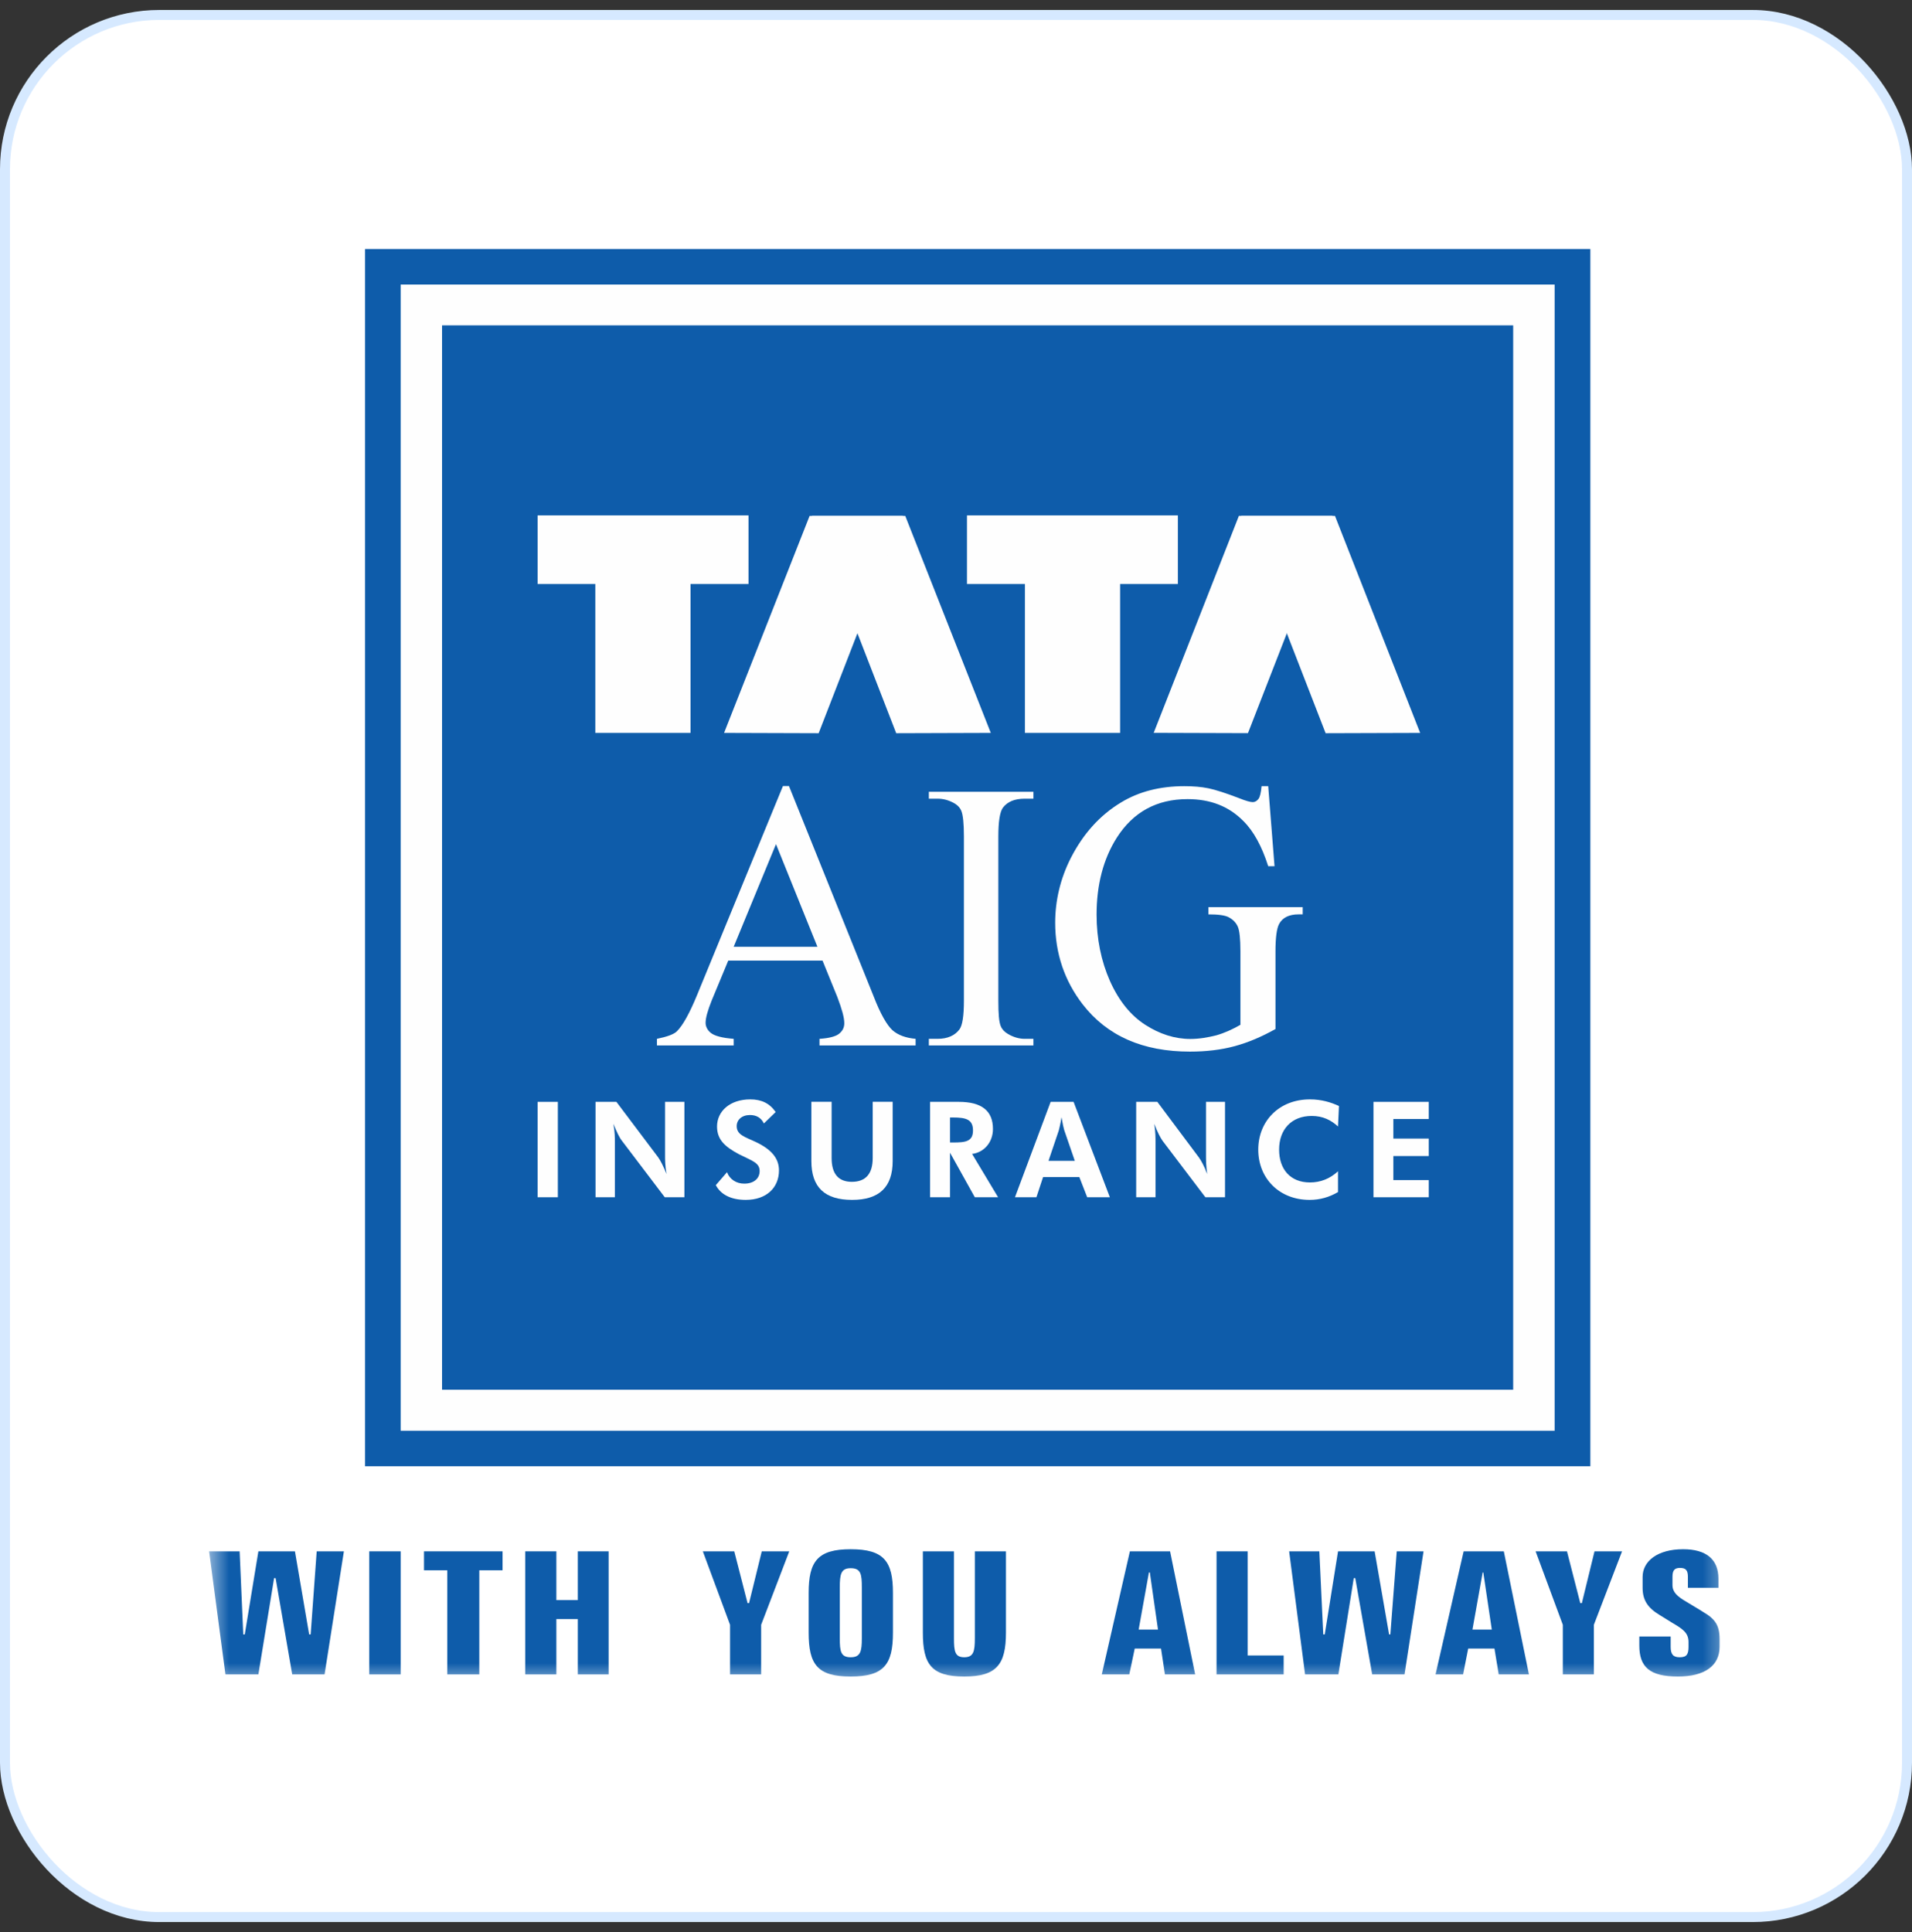 <svg width="96" height="97" viewBox="0 0 96 97" fill="none" xmlns="http://www.w3.org/2000/svg">
<rect x="0" y="0" width="96" height="97" fill="#333333" stroke="none"/>
<rect x="0.25" y="0.75" width="95.5" height="95.5" rx="7.75" fill="white"/>
<path d="M18.328 73.617H79.85V12.503H18.328V73.617Z" fill="#0E5CAA"/>
<path fill-rule="evenodd" clip-rule="evenodd" d="M20.117 71.832H78.057V14.286H20.117V71.832Z" fill="#FEFEFE"/>
<path fill-rule="evenodd" clip-rule="evenodd" d="M22.195 69.773H75.976V16.334H22.195V69.773Z" fill="#0E5CAA"/>
<path fill-rule="evenodd" clip-rule="evenodd" d="M26.992 29.32H37.582V25.876H26.992V29.32Z" fill="#FEFEFE"/>
<path fill-rule="evenodd" clip-rule="evenodd" d="M29.891 36.797H34.67V28.563H29.891V36.797Z" fill="#FEFEFE"/>
<path fill-rule="evenodd" clip-rule="evenodd" d="M40.766 25.903H45.453L49.747 36.797L44.998 36.812L40.766 25.903Z" fill="#FEFEFE"/>
<path fill-rule="evenodd" clip-rule="evenodd" d="M45.337 25.903H40.649L36.355 36.797L41.104 36.812L45.337 25.903Z" fill="#FEFEFE"/>
<path fill-rule="evenodd" clip-rule="evenodd" d="M48.551 29.32H59.14V25.876H48.551V29.32Z" fill="#FEFEFE"/>
<path fill-rule="evenodd" clip-rule="evenodd" d="M51.461 36.797H56.24V28.563H51.461V36.797Z" fill="#FEFEFE"/>
<path fill-rule="evenodd" clip-rule="evenodd" d="M62.324 25.903H67.029L71.305 36.797L66.559 36.812L62.324 25.903Z" fill="#FEFEFE"/>
<path fill-rule="evenodd" clip-rule="evenodd" d="M66.907 25.899H62.204L57.926 36.794L62.659 36.809L66.907 25.899Z" fill="#FEFEFE"/>
<path fill-rule="evenodd" clip-rule="evenodd" d="M26.992 60.109H28.009V55.32H26.992V60.109Z" fill="#FEFEFE"/>
<mask id="mask0_2371_24877" style="mask-type:luminance" maskUnits="userSpaceOnUse" x="10" y="12" width="77" height="73">
<path d="M10.5 84.5H86.671V12.5H10.5V84.5Z" fill="white"/>
</mask>
<g mask="url(#mask0_2371_24877)">
<path fill-rule="evenodd" clip-rule="evenodd" d="M29.902 60.109H30.873V57.374C30.873 57.133 30.873 56.831 30.797 56.423C30.965 56.831 31.101 57.118 31.223 57.269L33.377 60.109H34.363V55.32H33.392V57.994C33.392 58.221 33.392 58.538 33.468 58.946C33.301 58.538 33.164 58.266 33.043 58.1L30.949 55.32H29.902V60.109Z" fill="#FEFEFE"/>
<path fill-rule="evenodd" clip-rule="evenodd" d="M35.941 59.501C36.184 59.97 36.7 60.242 37.443 60.242C38.49 60.242 39.112 59.623 39.112 58.761C39.112 58.157 38.733 57.703 37.929 57.326C37.413 57.084 36.988 56.979 36.988 56.54C36.988 56.223 37.246 55.981 37.656 55.981C37.974 55.981 38.217 56.117 38.354 56.405L38.946 55.831C38.642 55.392 38.232 55.196 37.671 55.196C36.639 55.196 36.002 55.8 36.002 56.556C36.002 57.22 36.397 57.568 37.095 57.946C37.747 58.278 38.141 58.368 38.141 58.792C38.141 59.169 37.853 59.426 37.367 59.426C36.973 59.426 36.639 59.215 36.503 58.852L35.941 59.501Z" fill="#FEFEFE"/>
<path fill-rule="evenodd" clip-rule="evenodd" d="M44.82 55.316H43.818V58.142C43.818 58.928 43.469 59.335 42.771 59.335C42.104 59.335 41.755 58.943 41.755 58.142V55.316H40.738V58.293C40.738 59.607 41.406 60.242 42.787 60.242C44.152 60.242 44.82 59.592 44.82 58.293V55.316Z" fill="#FEFEFE"/>
<path fill-rule="evenodd" clip-rule="evenodd" d="M47.7 57.36V56.105H47.852C48.489 56.105 48.853 56.196 48.853 56.755C48.853 57.314 48.474 57.36 47.852 57.36H47.7ZM50.113 60.109L48.808 57.934C49.415 57.858 49.855 57.345 49.855 56.68C49.855 55.773 49.293 55.32 48.141 55.32H46.699V60.109H47.7V57.873L48.945 60.109H50.113Z" fill="#FEFEFE"/>
<path fill-rule="evenodd" clip-rule="evenodd" d="M50.961 60.109H52.038L52.372 59.097H54.193L54.587 60.109H55.725L53.904 55.32H52.752L50.961 60.109ZM53.965 58.281H52.645L53.161 56.755C53.176 56.695 53.237 56.468 53.298 56.091C53.358 56.438 53.404 56.649 53.434 56.74L53.965 58.281Z" fill="#FEFEFE"/>
<path fill-rule="evenodd" clip-rule="evenodd" d="M57.047 60.109H58.018V57.374C58.018 57.133 58.018 56.831 57.957 56.423C58.109 56.831 58.261 57.118 58.367 57.269L60.521 60.109H61.507V55.32H60.552V57.994C60.552 58.221 60.552 58.538 60.613 58.946C60.46 58.538 60.309 58.266 60.188 58.1L58.109 55.32H57.047V60.109Z" fill="#FEFEFE"/>
<path fill-rule="evenodd" clip-rule="evenodd" d="M67.18 56.556L67.228 55.528C66.833 55.347 66.363 55.196 65.771 55.196C64.207 55.196 63.176 56.299 63.176 57.719C63.176 59.154 64.223 60.242 65.755 60.242C66.273 60.242 66.742 60.106 67.18 59.849V58.806C66.769 59.184 66.299 59.366 65.771 59.366C64.783 59.366 64.223 58.701 64.223 57.719C64.223 56.691 64.858 56.027 65.862 56.027C66.422 56.027 66.833 56.238 67.18 56.556Z" fill="#FEFEFE"/>
<path fill-rule="evenodd" clip-rule="evenodd" d="M68.961 60.109H71.737V59.248H69.959V58.04H71.737V57.163H69.959V56.181H71.737V55.32H68.961V60.109Z" fill="#FEFEFE"/>
<path fill-rule="evenodd" clip-rule="evenodd" d="M41.299 48.228H36.565L35.731 50.237C35.534 50.736 35.428 51.099 35.428 51.355C35.428 51.536 35.518 51.718 35.685 51.854C35.867 52.005 36.246 52.111 36.838 52.156V52.488H32.984V52.156C33.501 52.05 33.834 51.929 33.986 51.778C34.289 51.476 34.623 50.872 35.002 49.95L39.311 39.465H39.614L43.878 50.056C44.212 50.917 44.53 51.461 44.803 51.718C45.091 51.975 45.486 52.111 45.972 52.156V52.488H41.147V52.156C41.632 52.126 41.966 52.035 42.133 51.899C42.315 51.748 42.391 51.582 42.391 51.37C42.391 51.083 42.27 50.66 42.042 50.056L41.299 48.228ZM41.041 47.533L38.962 42.381L36.838 47.533H41.041Z" fill="#FEFEFE"/>
<path fill-rule="evenodd" clip-rule="evenodd" d="M51.886 52.156V52.488H46.637V52.156H47.077C47.577 52.156 47.941 51.989 48.169 51.688C48.321 51.491 48.397 51.008 48.397 50.237V42.003C48.397 41.353 48.351 40.93 48.275 40.734C48.215 40.568 48.093 40.432 47.911 40.326C47.638 40.175 47.365 40.099 47.077 40.099H46.637V39.752H51.886V40.099H51.446C50.945 40.099 50.581 40.251 50.354 40.553C50.202 40.764 50.126 41.248 50.126 42.003V50.237C50.126 50.887 50.157 51.31 50.248 51.522C50.308 51.672 50.43 51.808 50.612 51.914C50.87 52.065 51.158 52.156 51.446 52.156H51.886Z" fill="#FEFEFE"/>
<path fill-rule="evenodd" clip-rule="evenodd" d="M63.676 39.471L63.993 43.49H63.676C63.358 42.493 62.948 41.737 62.432 41.224C61.704 40.484 60.779 40.121 59.626 40.121C58.078 40.121 56.895 40.77 56.075 42.054C55.393 43.128 55.059 44.427 55.059 45.922C55.059 47.131 55.287 48.249 55.727 49.246C56.181 50.259 56.774 50.983 57.502 51.452C58.23 51.92 58.989 52.162 59.762 52.162C60.218 52.162 60.642 52.087 61.067 51.981C61.492 51.86 61.886 51.678 62.281 51.452V47.766C62.281 47.131 62.235 46.708 62.144 46.512C62.053 46.315 61.901 46.164 61.704 46.058C61.522 45.953 61.173 45.907 60.672 45.907V45.544H65.408V45.907H65.194C64.724 45.907 64.388 46.073 64.222 46.391C64.1 46.618 64.041 47.086 64.041 47.766V51.663C63.343 52.056 62.66 52.343 61.992 52.524C61.325 52.706 60.566 52.797 59.747 52.797C57.38 52.797 55.59 52.011 54.361 50.425C53.451 49.246 52.98 47.871 52.98 46.33C52.98 45.212 53.238 44.124 53.754 43.097C54.377 41.873 55.211 40.937 56.288 40.287C57.183 39.743 58.245 39.471 59.459 39.471C59.899 39.471 60.308 39.501 60.672 39.577C61.036 39.653 61.553 39.819 62.22 40.076C62.554 40.211 62.781 40.272 62.903 40.272C63.009 40.272 63.115 40.211 63.191 40.105C63.267 40 63.312 39.788 63.343 39.471H63.676Z" fill="#FEFEFE"/>
<path fill-rule="evenodd" clip-rule="evenodd" d="M10.5 77.887L11.319 84.066H12.973L13.762 79.232H13.838L14.672 84.066H16.296L17.267 77.887H15.901L15.598 82.057H15.522L14.809 77.887H12.973L12.29 82.057H12.214L12.032 77.887H10.5Z" fill="#0E5CAA"/>
<path fill-rule="evenodd" clip-rule="evenodd" d="M18.539 84.066H20.117V77.887H18.539V84.066Z" fill="#0E5CAA"/>
<path fill-rule="evenodd" clip-rule="evenodd" d="M21.289 77.887V78.839H22.457V84.066H24.065V78.839H25.233V77.887H21.289Z" fill="#0E5CAA"/>
<path fill-rule="evenodd" clip-rule="evenodd" d="M26.371 77.887V84.066H27.934V81.287H29.011V84.066H30.558V77.887H29.011V80.335H27.934V77.887H26.371Z" fill="#0E5CAA"/>
<path fill-rule="evenodd" clip-rule="evenodd" d="M35.289 77.887L36.655 81.574V84.066H38.217V81.574L39.628 77.887H38.248L37.61 80.486H37.534L36.867 77.887H35.289Z" fill="#0E5CAA"/>
<path fill-rule="evenodd" clip-rule="evenodd" d="M43.272 79.7V82.253C43.272 82.903 43.211 83.205 42.711 83.205C42.21 83.205 42.165 82.903 42.165 82.253V79.7C42.165 79.035 42.225 78.733 42.711 78.733C43.227 78.733 43.272 79.035 43.272 79.7ZM44.834 79.972C44.834 78.385 44.38 77.781 42.711 77.781C41.057 77.781 40.602 78.385 40.602 79.972V81.966C40.602 83.568 41.042 84.172 42.711 84.172C44.38 84.172 44.834 83.568 44.834 81.966V79.972Z" fill="#0E5CAA"/>
<path fill-rule="evenodd" clip-rule="evenodd" d="M46.336 77.887V81.966C46.336 83.552 46.76 84.172 48.414 84.172C50.038 84.172 50.508 83.568 50.508 81.966V77.887H48.946V82.253C48.946 82.903 48.885 83.205 48.414 83.205C47.944 83.205 47.898 82.903 47.898 82.253V77.887H46.336Z" fill="#0E5CAA"/>
<path fill-rule="evenodd" clip-rule="evenodd" d="M56.731 77.887L55.32 84.066H56.701L56.974 82.767H58.294L58.491 84.066H60.008L58.749 77.887H56.731ZM57.687 78.945H57.732L58.142 81.815H57.171L57.687 78.945Z" fill="#0E5CAA"/>
<path fill-rule="evenodd" clip-rule="evenodd" d="M61.082 77.887V84.066H64.452V83.115H62.645V77.887H61.082Z" fill="#0E5CAA"/>
<path fill-rule="evenodd" clip-rule="evenodd" d="M64.727 77.887L65.527 84.066H67.198L67.972 79.232H68.047L68.896 84.066H70.519L71.475 77.887H70.129L69.809 82.057H69.745L69.019 77.887H67.182L66.515 82.057H66.44L66.243 77.887H64.727Z" fill="#0E5CAA"/>
<path fill-rule="evenodd" clip-rule="evenodd" d="M73.488 77.887L72.078 84.066H73.461L73.717 82.767H75.036L75.249 84.066H76.766L75.505 77.887H73.488ZM74.443 78.945H74.475L74.902 81.815H73.931L74.443 78.945Z" fill="#0E5CAA"/>
<path fill-rule="evenodd" clip-rule="evenodd" d="M77.102 77.887L78.468 81.574V84.066H80.027V81.574L81.442 77.887H80.059L79.424 80.486H79.344L78.677 77.887H77.102Z" fill="#0E5CAA"/>
<path fill-rule="evenodd" clip-rule="evenodd" d="M86.281 79.262C86.281 78.28 85.661 77.781 84.508 77.781C83.216 77.781 82.474 78.385 82.474 79.171V79.715C82.474 80.334 82.73 80.727 83.339 81.09L83.974 81.483C84.46 81.77 84.78 81.966 84.78 82.434V82.676C84.78 83.054 84.69 83.205 84.337 83.205C84.006 83.205 83.883 83.054 83.883 82.676V82.162H82.309V82.616C82.309 83.688 82.821 84.172 84.247 84.172C85.597 84.172 86.339 83.628 86.339 82.676V82.298C86.339 81.936 86.281 81.649 86.099 81.407C85.885 81.12 85.581 80.984 85.309 80.803L84.657 80.41C84.22 80.153 83.974 79.941 83.974 79.579V79.171C83.974 78.854 84.065 78.718 84.353 78.718C84.657 78.718 84.749 78.854 84.749 79.171V79.715H86.281V79.262Z" fill="#0E5CAA"/>
</g>
<rect x="0.25" y="0.75" width="95.5" height="95.5" rx="7.75" stroke="#D6E9FF" stroke-width="0.5"/>
</svg>

